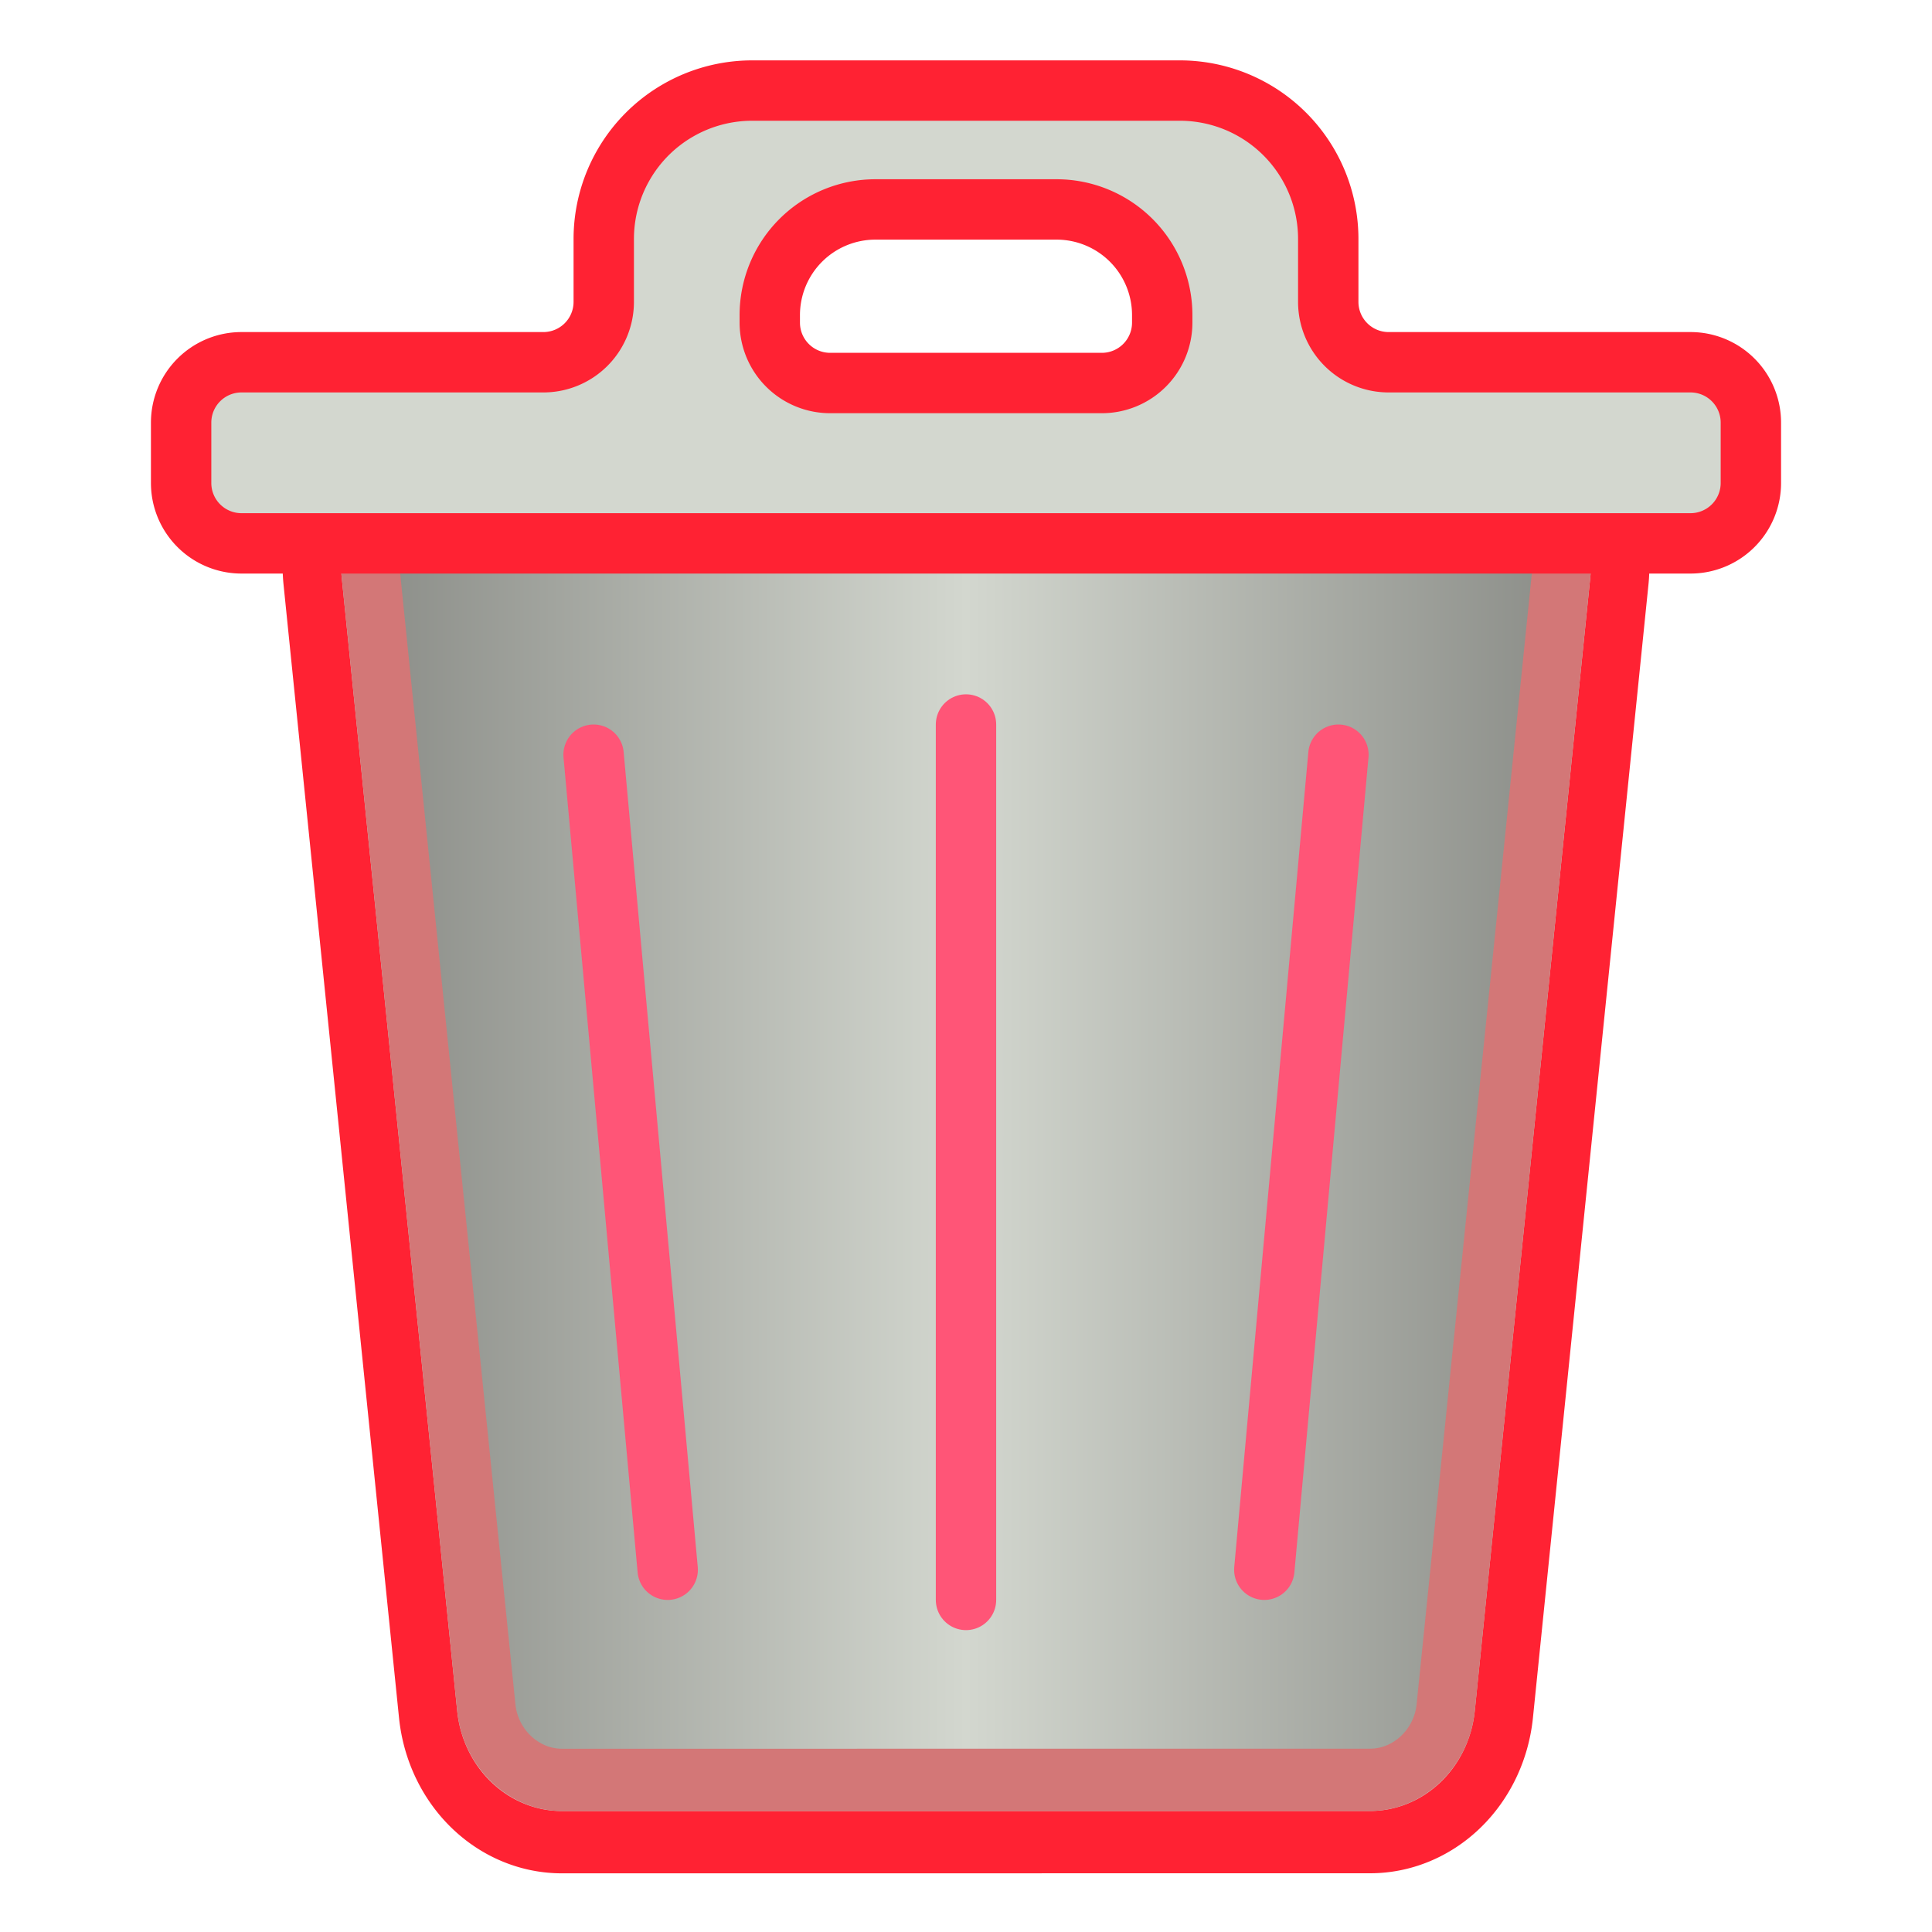 <?xml version="1.0" encoding="UTF-8" standalone="no"?>
<!-- Created with Inkscape (http://www.inkscape.org/) -->

<svg
   width="64"
   height="64"
   id="svg2869"
   version="1.1"
   viewBox="0 0 64 64"
   sodipodi:docname="edit-delete.svg"
   inkscape:version="1.3.2 (091e20ef0f, 2023-11-25)"
   xmlns:inkscape="http://www.inkscape.org/namespaces/inkscape"
   xmlns:sodipodi="http://sodipodi.sourceforge.net/DTD/sodipodi-0.dtd"
   xmlns:xlink="http://www.w3.org/1999/xlink"
   xmlns="http://www.w3.org/2000/svg"
   xmlns:svg="http://www.w3.org/2000/svg"
   xmlns:rdf="http://www.w3.org/1999/02/22-rdf-syntax-ns#"
   xmlns:cc="http://creativecommons.org/ns#"
   xmlns:dc="http://purl.org/dc/elements/1.1/">
  <sodipodi:namedview
     id="namedview1"
     pagecolor="#ffffff"
     bordercolor="#000000"
     borderopacity="0.25"
     inkscape:showpageshadow="2"
     inkscape:pageopacity="0.0"
     inkscape:pagecheckerboard="0"
     inkscape:deskcolor="#d1d1d1"
     inkscape:zoom="12.875"
     inkscape:cx="31.961165"
     inkscape:cy="32"
     inkscape:window-width="1920"
     inkscape:window-height="1022"
     inkscape:window-x="1440"
     inkscape:window-y="30"
     inkscape:window-maximized="1"
     inkscape:current-layer="layer3-8" />
  <defs
     id="defs2871">
    <linearGradient
       id="swatch3"
       inkscape:swatch="solid">
      <stop
         style="stop-color:#d33333;stop-opacity:0.953;"
         offset="0"
         id="stop3" />
    </linearGradient>
    <linearGradient
       id="swatch2"
       inkscape:swatch="solid">
      <stop
         style="stop-color:#d3d7cf;stop-opacity:1;"
         offset="0"
         id="stop2" />
    </linearGradient>
    <linearGradient
       id="swatch1"
       inkscape:swatch="solid">
      <stop
         style="stop-color:#d3d7cf;stop-opacity:1;"
         offset="0"
         id="stop1" />
    </linearGradient>
    <linearGradient
       id="linearGradient39">
      <stop
         style="stop-color:#d3d7cf;stop-opacity:1;"
         offset="0"
         id="stop39" />
      <stop
         style="stop-color:#888a85;stop-opacity:1"
         offset="1"
         id="stop40" />
    </linearGradient>
    <linearGradient
       xlink:href="#linearGradient39"
       id="linearGradient40"
       x1="32"
       y1="39.375"
       x2="52.696"
       y2="39.375"
       gradientUnits="userSpaceOnUse"
       spreadMethod="reflect" />
    <linearGradient
       inkscape:collect="always"
       xlink:href="#swatch2"
       id="linearGradient3"
       x1="5"
       y1="10.5"
       x2="59"
       y2="10.5"
       gradientUnits="userSpaceOnUse" />
  </defs>
  <g
     id="layer3"
     style="display:inline">
    <g
       id="layer3-8"
       style="display:inline">
      <path
         id="path30"
         style="opacity:1;fill:#d3d7cf;stroke:#ff2233;stroke-width:1.939;stroke-linecap:round;stroke-linejoin:round;stroke-opacity:1;stroke-dasharray:none"
         d="m 10.355,21.727 3.827,35.297 a 4.457,4.457 41.904 0 0 4.431,3.976 l 26.773,-0.002 a 4.457,4.457 138.093 0 0 4.431,-3.977 L 53.645,21.727 A 3.59,3.59 48.094 0 0 50.076,17.75 H 13.924 a 3.59,3.59 131.906 0 0 -3.569,3.977 z"
         transform="matrix(1,0,0,1.064,0,-3.879)" />
      <path
         id="path36"
         style="opacity:1;fill:url(#linearGradient40);stroke:#d37777;stroke-width:1.939;stroke-linecap:round;stroke-linejoin:round;stroke-dasharray:none;stroke-opacity:1"
         d="m 13.924,19.689 h 36.152 c 0.979,0 1.746,0.855 1.641,1.828 L 47.891,56.812 c -0.137,1.264 -1.232,2.246 -2.504,2.246 l -26.773,0.002 c -1.271,7.1e-5 -2.367,-0.983 -2.504,-2.246 L 12.283,21.518 c -0.106,-0.973 0.662,-1.828 1.641,-1.828 z"
         transform="matrix(1,0,0,1.064,0,-3.879)" />
      <path
         id="rect31"
         style="font-variation-settings:normal;opacity:1;vector-effect:none;fill:url(#linearGradient3);fill-opacity:1;stroke:#ff2233;stroke-width:2;stroke-linecap:round;stroke-linejoin:round;stroke-miterlimit:4;stroke-dasharray:none;stroke-dashoffset:0;stroke-opacity:1;-inkscape-stroke:none;paint-order:normal"
         d="M 20,7.917 V 10 a 2,2 135 0 1 -2,2 H 8 a 2,2 135 0 0 -2,2 v 2 a 2,2 45 0 0 2,2 h 48 a 2,2 135 0 0 2,-2 V 14 A 2,2 45 0 0 56,12 H 46 A 2,2 45 0 1 44,10 V 7.917 A 4.917,4.917 45 0 0 39.083,3 H 24.917 A 4.917,4.917 135 0 0 20,7.917 Z M 29,6.938 l 6,0 a 3.5,3.5 45 0 1 3.5,3.5 v 0.25 a 2,2 135 0 1 -2,2 h -9 a 2,2 45 0 1 -2,-2 v -0.25 a 3.5,3.5 135 0 1 3.5,-3.5 z" />
      <path
         style="font-variation-settings:normal;opacity:1;vector-effect:none;fill:none;fill-opacity:1;stroke:#ff5577;stroke-width:2;stroke-linecap:round;stroke-linejoin:round;stroke-miterlimit:4;stroke-dasharray:none;stroke-dashoffset:0;stroke-opacity:1;-inkscape-stroke:none;paint-order:normal"
         d="m 19.663,25 2.455,27"
         id="path40" />
      <path
         style="font-variation-settings:normal;opacity:1;vector-effect:none;fill:none;fill-opacity:1;stroke:#ff5577;stroke-width:2;stroke-linecap:round;stroke-linejoin:round;stroke-miterlimit:4;stroke-dasharray:none;stroke-dashoffset:0;stroke-opacity:1;-inkscape-stroke:none;paint-order:normal"
         d="M 44.337,25 41.882,52"
         id="path41" />
      <path
         style="font-variation-settings:normal;opacity:1;vector-effect:none;fill:none;fill-opacity:1;stroke:#ff5577;stroke-width:2;stroke-linecap:round;stroke-linejoin:round;stroke-miterlimit:4;stroke-dasharray:none;stroke-dashoffset:0;stroke-opacity:1;-inkscape-stroke:none;paint-order:normal"
         d="M 32,24 V 53"
         id="path42" />
    </g>
  </g>
</svg>
